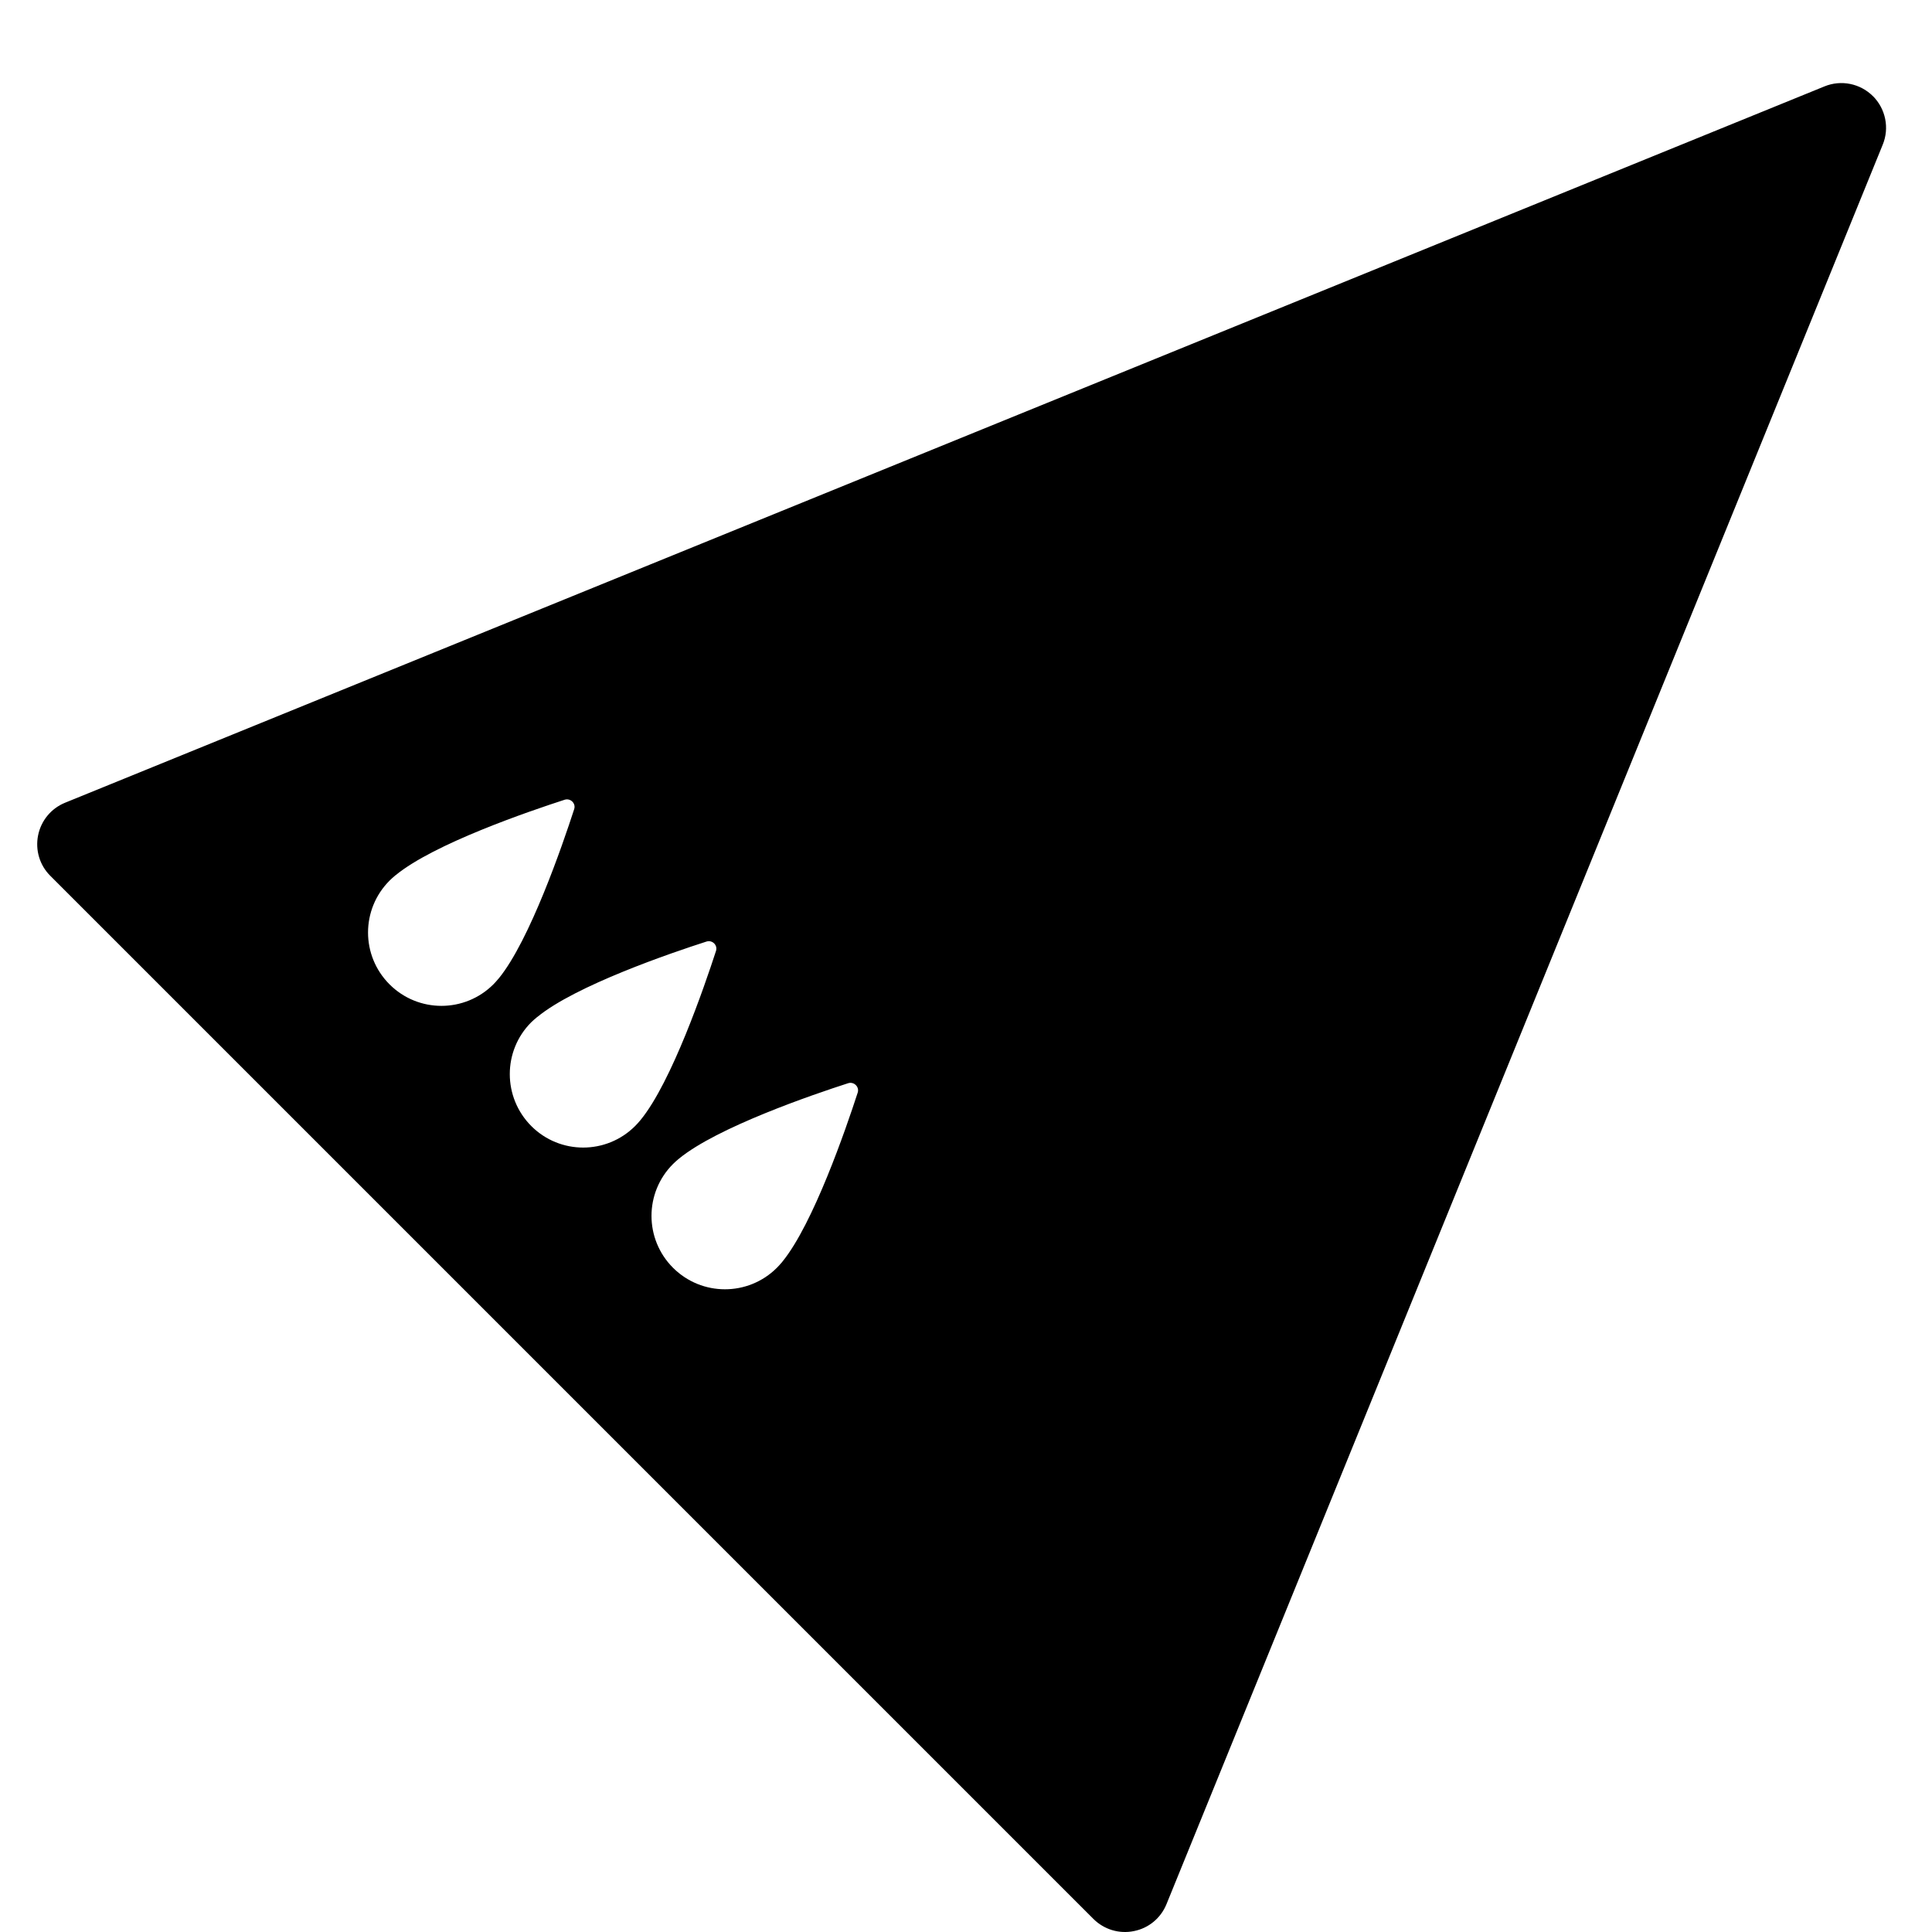 <?xml version="1.0" encoding="utf-8"?>
<!-- Generated by IcoMoon.io -->
<!DOCTYPE svg PUBLIC "-//W3C//DTD SVG 1.1//EN" "http://www.w3.org/Graphics/SVG/1.1/DTD/svg11.dtd">
<svg version="1.1" xmlns="http://www.w3.org/2000/svg" xmlns:xlink="http://www.w3.org/1999/xlink" width="32" height="32" viewBox="0 0 32 32">
<path fill="#000" d="M31.022 1.593c-0.211-0.211-0.528-0.275-0.803-0.162l-29.142 11.865c-0.23 0.094-0.397 0.296-0.446 0.54s0.026 0.495 0.201 0.669l17.278 17.278c0.176 0.176 0.428 0.252 0.671 0.202 0.244-0.048 0.446-0.215 0.54-0.447l11.863-29.142c0.113-0.275 0.049-0.591-0.161-0.803zM9.51 13.403c-0.193 0.595-0.735 2.172-1.247 2.8-0.004 0.006-0.010 0.012-0.016 0.018-0.025 0.030-0.050 0.058-0.075 0.083-0.476 0.475-1.245 0.475-1.72 0s-0.475-1.243 0.001-1.719c0.026-0.026 0.055-0.052 0.086-0.078 0.004-0.003 0.008-0.009 0.013-0.010 0.632-0.521 2.209-1.059 2.801-1.251 0.097-0.030 0.189 0.062 0.157 0.156zM11.702 15.595c0.098-0.030 0.188 0.061 0.157 0.156-0.193 0.593-0.735 2.172-1.248 2.798-0.004 0.006-0.010 0.013-0.016 0.019-0.026 0.030-0.050 0.058-0.076 0.083-0.475 0.475-1.245 0.475-1.719 0s-0.476-1.245 0-1.72c0.026-0.025 0.055-0.051 0.087-0.077 0.003-0.004 0.009-0.008 0.013-0.010 0.632-0.52 2.21-1.059 2.802-1.249zM14.206 18.098c-0.193 0.594-0.735 2.172-1.247 2.799-0.004 0.007-0.010 0.013-0.016 0.019-0.026 0.030-0.050 0.058-0.075 0.082-0.476 0.476-1.246 0.475-1.721 0s-0.475-1.244 0.001-1.719c0.025-0.026 0.055-0.051 0.086-0.078 0.004-0.001 0.009-0.007 0.012-0.010 0.632-0.519 2.21-1.059 2.803-1.25 0.096-0.030 0.189 0.062 0.157 0.157z"></path>
</svg>

